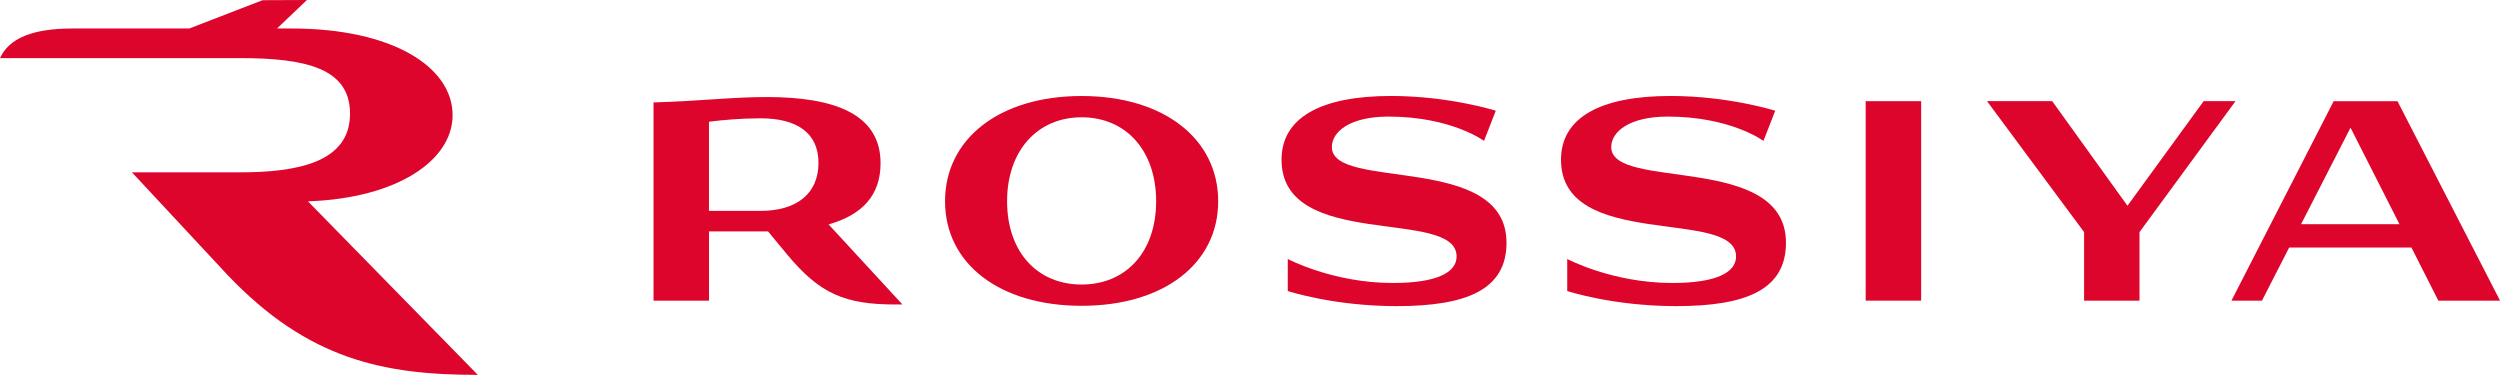<?xml version="1.0" encoding="utf-8"?>
<!-- Generator: Adobe Illustrator 25.4.1, SVG Export Plug-In . SVG Version: 6.00 Build 0)  -->
<svg version="1.1" xmlns="http://www.w3.org/2000/svg" xmlns:xlink="http://www.w3.org/1999/xlink" x="0px" y="0px"
	 viewBox="0 0 533.52 80" style="enable-background:new 0 0 533.52 80;" xml:space="preserve">
<style type="text/css">
	.o28d953f{fill:#DD052B;}
</style>
<g id="Layer_2">
</g>
<g id="Layer_1">
	<g>
		<g>
			<path class="o28d953f" d="M65.72,42.97c19.21-0.68,30.87-8.82,30.87-18.4c0-10.21-12.71-18.49-34.36-18.49h-3.11L65.5,0l-9.47,0.04
				L40.41,6.08H15.54C6.8,6.08,1.94,8.22,0,12.4h51.13c14.1,0,23.57,2.14,23.57,11.86c0,10.48-11.39,12.52-23.57,12.52H28.16
				l20.36,21.86C65.76,76.78,81.91,80,101.97,80L65.72,42.97z"/>
			<path class="o28d953f" d="M230.82,60.72c-9.39,0-15.9-6.88-15.9-17.77c0-10.83,6.51-17.92,15.9-17.92c9.47,0,15.91,7.1,15.91,17.92
				C246.73,53.77,240.29,60.72,230.82,60.72 M230.82,20.49c-17.53,0-29.14,9.14-29.14,22.46c0,13.31,11.61,22.31,29.14,22.31
				c17.53,0,29.15-8.99,29.15-22.31C259.97,29.63,248.36,20.49,230.82,20.49"/>
			<path class="o28d953f" d="M151.3,25.98c2.96-0.38,6.84-0.73,11.02-0.73c7.69,0,12.35,3.07,12.35,9.51c0,6.58-4.66,10.24-12.35,10.24
				H151.3V25.98z M187.92,34.83c0-10.54-9.91-14.12-24.26-14.12c-7.47,0-14.2,0.86-24.19,1.15v0.09v27.43v14.78h11.84V49.38h12.35
				c0.08,0,0.16,0,0.24,0l4.13,4.99c6.95,8.34,12.28,10.61,23.08,10.61h1.48l-15.76-17.09C183.89,45.89,187.92,41.78,187.92,34.83"
				/>
		</g>
		<rect x="398.15" y="21.59" class="o28d953f" width="11.84" height="42.57"/>
		<polygon class="o28d953f" points="470.28,21.58 454.02,43.91 437.95,21.58 424.04,21.58 444.76,49.53 444.76,64.16 456.59,64.16 
			456.59,49.53 477.08,21.58 		"/>
		<path class="o28d953f" d="M491.06,47.85l10.56-20.6l10.45,20.6H491.06z M520.36,64.16h13.17l-21.89-42.57h-7.1h-5.77h-0.74
			l-21.82,42.57h6.51l5.81-11.34h26.09L520.36,64.16z"/>
		<path class="o28d953f" d="M343.85,31.39c0-3.36,4-6.51,12.06-6.51c13.47,0,20.42,5.19,20.42,5.19l2.52-6.44c0,0-9.92-3.15-22.34-3.15
			c-15.09,0-23.38,4.68-23.38,13.61c0,19.53,37.36,10.17,37.36,20.63c0,3.51-4.37,5.67-13.61,5.67c-12.8,0-22.42-5.12-22.42-5.12
			v6.84c0,0,9.76,3.22,23.23,3.22c14.95,0,23.45-3.51,23.45-13.53C381.14,32.48,343.85,40.82,343.85,31.39"/>
		<path class="o28d953f" d="M284.23,31.39c0-3.36,3.99-6.51,12.06-6.51c13.46,0,20.41,5.19,20.41,5.19l2.51-6.44
			c0,0-9.91-3.15-22.34-3.15c-15.09,0-23.38,4.68-23.38,13.61c0,19.53,37.36,10.17,37.36,20.63c0,3.51-4.36,5.67-13.61,5.67
			c-12.8,0-22.42-5.12-22.42-5.12v6.84c0,0,9.76,3.22,23.23,3.22c14.94,0,23.45-3.51,23.45-13.53
			C321.52,32.48,284.23,40.82,284.23,31.39"/>
	</g>
</g>
</svg>
